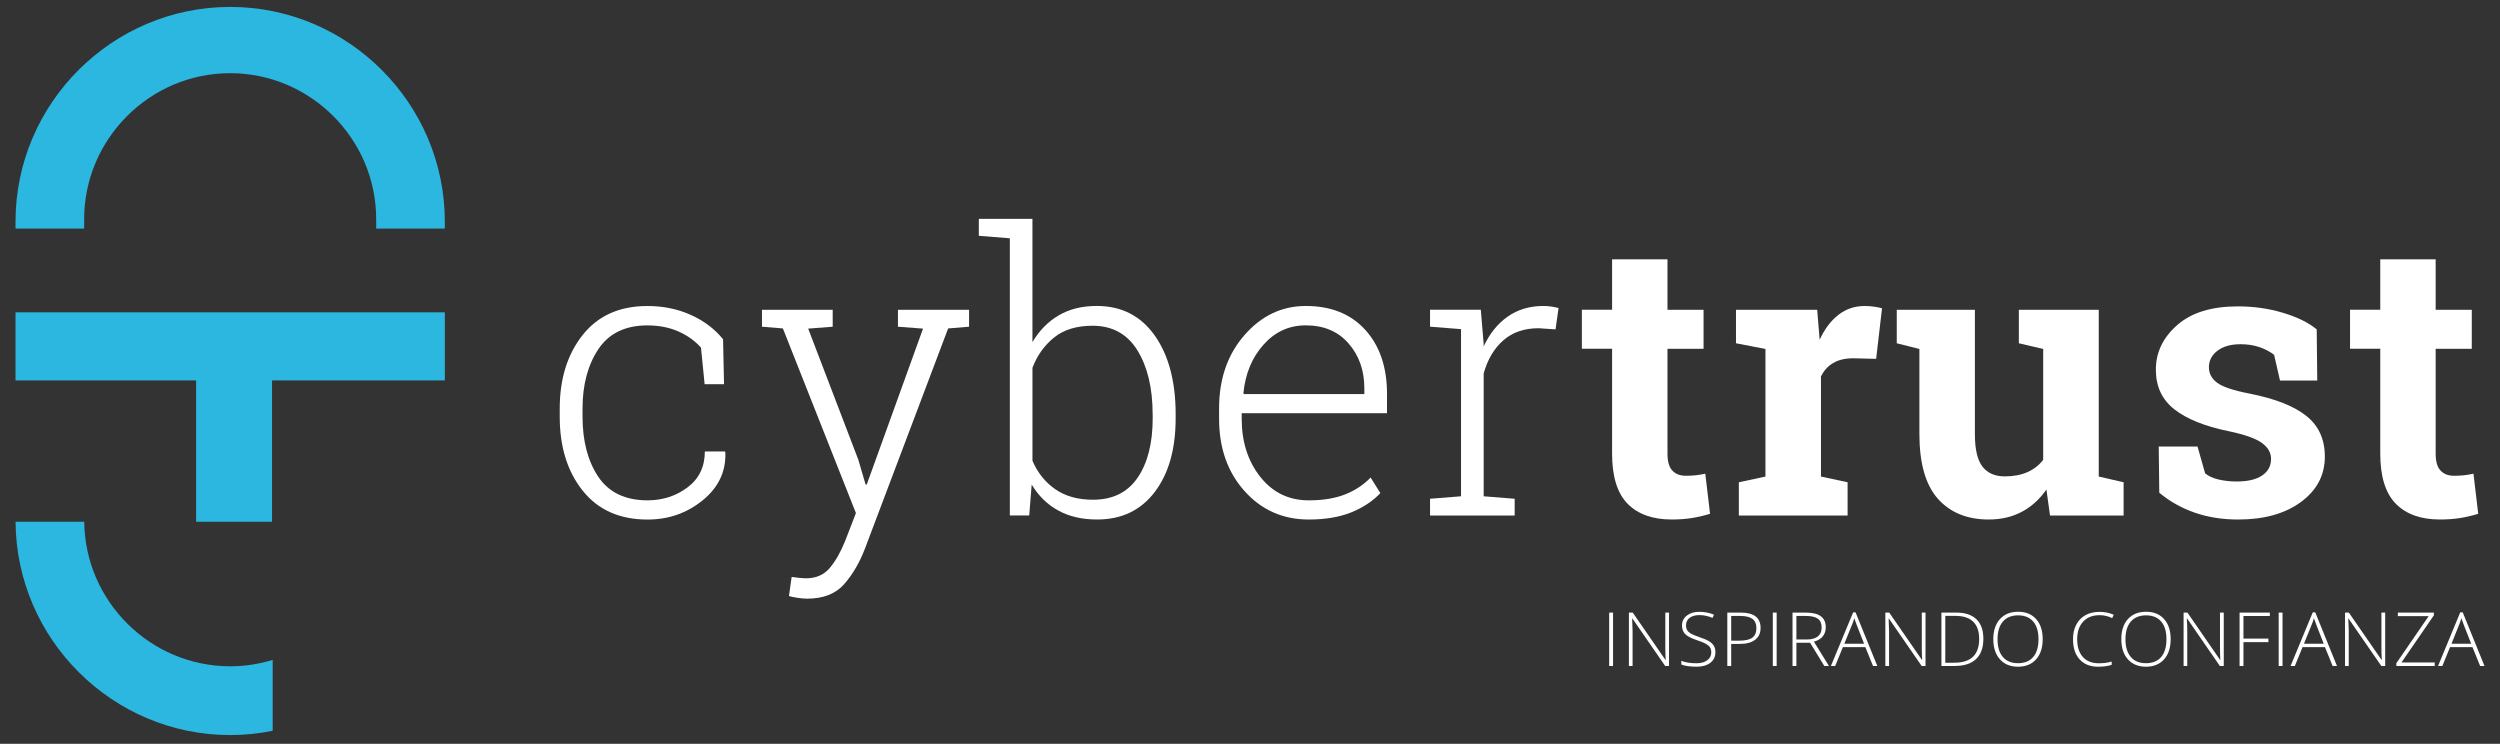<?xml version="1.0" encoding="utf-8"?>
<!-- Generator: Adobe Illustrator 16.0.0, SVG Export Plug-In . SVG Version: 6.00 Build 0)  -->
<!DOCTYPE svg PUBLIC "-//W3C//DTD SVG 1.0//EN" "http://www.w3.org/TR/2001/REC-SVG-20010904/DTD/svg10.dtd">
<svg version="1.0" id="Layer_1" xmlns="http://www.w3.org/2000/svg" xmlns:xlink="http://www.w3.org/1999/xlink" x="0px" y="0px"
	 width="121px" height="36px" viewBox="0 0 121 36" enable-background="new 0 0 121 36" xml:space="preserve">
<rect x="0" y="0" width="121" height="36" fill="#333333" stroke="none"/>
<g>
	<g>
		<path fill="#FFFFFF" d="M77.884,32.233V29.65h0.188v2.583H77.884z"/>
		<path fill="#FFFFFF" d="M80.782,32.233h-0.188l-1.584-2.294h-0.014c0.014,0.273,0.021,0.479,0.021,0.617v1.677h-0.178V29.65h0.186
			l1.582,2.289h0.012c-0.012-0.214-0.018-0.414-0.018-0.605V29.65h0.18V32.233z"/>
		<path fill="#FFFFFF" d="M83.026,31.566c0,0.216-0.082,0.387-0.246,0.513s-0.381,0.189-0.652,0.189
			c-0.328,0-0.578-0.035-0.752-0.106v-0.178c0.191,0.077,0.439,0.117,0.736,0.117c0.219,0,0.393-0.049,0.521-0.146
			c0.129-0.096,0.193-0.225,0.193-0.382c0-0.097-0.021-0.178-0.063-0.243c-0.043-0.064-0.113-0.123-0.209-0.176
			s-0.238-0.109-0.426-0.171c-0.271-0.09-0.461-0.188-0.564-0.293c-0.105-0.105-0.156-0.247-0.156-0.422
			c0-0.193,0.078-0.352,0.234-0.474s0.357-0.182,0.604-0.182c0.252,0,0.488,0.046,0.709,0.138l-0.068,0.155
			c-0.223-0.09-0.434-0.135-0.637-0.135c-0.197,0-0.354,0.045-0.471,0.132c-0.117,0.089-0.176,0.209-0.176,0.362
			c0,0.095,0.018,0.173,0.055,0.233c0.035,0.062,0.094,0.115,0.176,0.167c0.08,0.047,0.223,0.106,0.42,0.174
			c0.209,0.069,0.365,0.138,0.471,0.202c0.104,0.065,0.182,0.14,0.229,0.224C83.003,31.35,83.026,31.447,83.026,31.566z"/>
		<path fill="#FFFFFF" d="M85.212,30.392c0,0.249-0.088,0.44-0.264,0.573c-0.176,0.134-0.424,0.201-0.746,0.201H83.79v1.067h-0.188
			V29.65h0.654C84.894,29.65,85.212,29.897,85.212,30.392z M83.79,31.009h0.367c0.301,0,0.518-0.046,0.652-0.143
			c0.133-0.096,0.201-0.252,0.201-0.468c0-0.199-0.064-0.347-0.189-0.442c-0.127-0.095-0.324-0.144-0.59-0.144H83.79V31.009z"/>
		<path fill="#FFFFFF" d="M85.804,32.233V29.65h0.186v2.583H85.804z"/>
		<path fill="#FFFFFF" d="M86.946,31.107v1.126h-0.188V29.65h0.637c0.33,0,0.576,0.059,0.734,0.177
			c0.16,0.119,0.238,0.296,0.238,0.534c0,0.174-0.047,0.319-0.143,0.438c-0.094,0.12-0.238,0.205-0.43,0.257l0.727,1.178h-0.225
			l-0.688-1.126H86.946z M86.946,30.951h0.51c0.225,0,0.4-0.049,0.525-0.146c0.123-0.098,0.186-0.24,0.186-0.43
			c0-0.197-0.061-0.339-0.182-0.429c-0.123-0.09-0.322-0.135-0.598-0.135h-0.441V30.951z"/>
		<path fill="#FFFFFF" d="M90.282,31.32h-1.086l-0.373,0.913h-0.207l1.076-2.595h0.117l1.053,2.595h-0.209L90.282,31.32z
			 M89.265,31.158h0.957l-0.365-0.931c-0.031-0.073-0.066-0.175-0.109-0.304c-0.033,0.113-0.07,0.216-0.107,0.307L89.265,31.158z"/>
		<path fill="#FFFFFF" d="M93.196,32.233h-0.188l-1.584-2.294h-0.014c0.014,0.273,0.021,0.479,0.021,0.617v1.677h-0.18V29.65h0.188
			l1.582,2.289h0.01c-0.01-0.214-0.016-0.414-0.016-0.605V29.65h0.18V32.233z"/>
		<path fill="#FFFFFF" d="M95.995,30.915c0,0.435-0.119,0.762-0.354,0.985c-0.236,0.222-0.58,0.333-1.037,0.333h-0.639V29.65h0.723
			c0.426,0,0.75,0.108,0.971,0.322C95.884,30.188,95.995,30.502,95.995,30.915z M95.792,30.924c0-0.37-0.098-0.648-0.291-0.836
			c-0.193-0.186-0.482-0.279-0.857-0.279h-0.492v2.266h0.443C95.394,32.074,95.792,31.689,95.792,30.924z"/>
		<path fill="#FFFFFF" d="M98.866,30.938c0,0.409-0.105,0.733-0.318,0.973c-0.211,0.237-0.504,0.358-0.877,0.358
			c-0.371,0-0.664-0.121-0.875-0.358c-0.213-0.239-0.32-0.564-0.32-0.977c0-0.411,0.109-0.734,0.322-0.971
			c0.215-0.235,0.506-0.354,0.877-0.354c0.373,0,0.664,0.118,0.875,0.356C98.763,30.202,98.866,30.526,98.866,30.938z
			 M96.681,30.938c0,0.37,0.084,0.656,0.256,0.858c0.17,0.2,0.416,0.303,0.734,0.303c0.322,0,0.566-0.101,0.736-0.301
			c0.172-0.2,0.256-0.487,0.256-0.86c0-0.372-0.084-0.656-0.256-0.855c-0.17-0.199-0.414-0.3-0.732-0.3s-0.564,0.102-0.734,0.301
			C96.767,30.285,96.681,30.569,96.681,30.938z"/>
		<path fill="#FFFFFF" d="M101.616,29.775c-0.334,0-0.598,0.104-0.791,0.311c-0.191,0.207-0.289,0.492-0.289,0.852
			c0,0.369,0.092,0.655,0.273,0.858c0.182,0.204,0.441,0.306,0.779,0.306c0.225,0,0.43-0.027,0.617-0.083v0.159
			c-0.178,0.061-0.396,0.091-0.662,0.091c-0.375,0-0.672-0.118-0.887-0.352c-0.215-0.235-0.322-0.563-0.322-0.983
			c0-0.262,0.049-0.494,0.154-0.693c0.102-0.201,0.25-0.355,0.443-0.465c0.193-0.107,0.418-0.162,0.674-0.162
			c0.262,0,0.494,0.047,0.699,0.141l-0.074,0.162C102.036,29.822,101.831,29.775,101.616,29.775z"/>
		<path fill="#FFFFFF" d="M105.06,30.938c0,0.409-0.105,0.733-0.318,0.973c-0.211,0.237-0.504,0.358-0.877,0.358
			c-0.371,0-0.664-0.121-0.875-0.358c-0.213-0.239-0.318-0.564-0.318-0.977c0-0.411,0.105-0.734,0.318-0.971
			c0.217-0.235,0.508-0.354,0.879-0.354c0.373,0,0.664,0.118,0.875,0.356C104.956,30.202,105.06,30.526,105.06,30.938z
			 M102.872,30.938c0,0.37,0.086,0.656,0.258,0.858c0.17,0.2,0.414,0.303,0.734,0.303s0.568-0.101,0.738-0.301
			s0.254-0.487,0.254-0.86c0-0.372-0.084-0.656-0.254-0.855s-0.416-0.3-0.734-0.3s-0.563,0.102-0.736,0.301
			C102.96,30.285,102.872,30.569,102.872,30.938z"/>
		<path fill="#FFFFFF" d="M107.63,32.233h-0.189l-1.582-2.294h-0.016c0.016,0.273,0.021,0.479,0.021,0.617v1.677h-0.178V29.65h0.186
			l1.58,2.289h0.012c-0.012-0.214-0.016-0.414-0.016-0.605V29.65h0.182V32.233z"/>
		<path fill="#FFFFFF" d="M108.583,32.233h-0.188V29.65h1.465v0.166h-1.277v1.094h1.207v0.17h-1.207V32.233z"/>
		<path fill="#FFFFFF" d="M110.288,32.233V29.65h0.186v2.583H110.288z"/>
		<path fill="#FFFFFF" d="M112.528,31.32h-1.084l-0.373,0.913h-0.207l1.074-2.595h0.121l1.051,2.595h-0.211L112.528,31.32z
			 M111.511,31.158h0.957l-0.363-0.931c-0.031-0.073-0.066-0.175-0.111-0.304c-0.033,0.113-0.068,0.216-0.107,0.307L111.511,31.158z
			"/>
		<path fill="#FFFFFF" d="M115.444,32.233h-0.188l-1.586-2.294h-0.014c0.014,0.273,0.023,0.479,0.023,0.617v1.677h-0.18V29.65h0.186
			l1.582,2.289h0.012c-0.012-0.214-0.018-0.414-0.018-0.605V29.65h0.182V32.233z"/>
		<path fill="#FFFFFF" d="M117.841,32.233h-1.857v-0.135l1.564-2.278h-1.492v-0.17h1.744v0.132l-1.568,2.28h1.609V32.233z"/>
		<path fill="#FFFFFF" d="M119.667,31.32h-1.084l-0.373,0.913h-0.207l1.072-2.595h0.121l1.053,2.595h-0.211L119.667,31.32z
			 M118.651,31.158h0.955l-0.365-0.931c-0.029-0.073-0.066-0.175-0.109-0.304c-0.033,0.113-0.068,0.216-0.107,0.307L118.651,31.158z
			"/>
	</g>
	<g>
		<g>
			<path fill="#FFFFFF" d="M31.343,24.216c0.729,0,1.375-0.208,1.933-0.626c0.558-0.418,0.838-0.998,0.838-1.74h0.975l0.019,0.056
				c0.031,0.92-0.336,1.69-1.101,2.311c-0.764,0.62-1.651,0.929-2.664,0.929c-1.35,0-2.396-0.465-3.138-1.395
				c-0.743-0.929-1.114-2.123-1.114-3.585v-0.386c0-1.448,0.372-2.638,1.114-3.571c0.742-0.933,1.786-1.398,3.129-1.398
				c0.766,0,1.469,0.144,2.107,0.433c0.638,0.288,1.156,0.68,1.556,1.177l0.046,2.173h-0.939l-0.175-1.768
				c-0.294-0.331-0.66-0.593-1.1-0.786c-0.438-0.193-0.937-0.291-1.495-0.291c-1.067,0-1.857,0.382-2.37,1.146
				c-0.512,0.764-0.769,1.726-0.769,2.886v0.386c0,1.179,0.255,2.149,0.763,2.91C29.469,23.835,30.264,24.216,31.343,24.216z"/>
			<path fill="#FFFFFF" d="M46.902,15.813l-1.012,0.083l-4.023,10.648c-0.257,0.676-0.592,1.25-1.003,1.722
				c-0.412,0.473-1.013,0.709-1.803,0.709c-0.13,0-0.288-0.014-0.47-0.042c-0.185-0.027-0.318-0.056-0.405-0.086l0.13-0.923
				c0.073,0.013,0.191,0.027,0.354,0.043s0.277,0.023,0.345,0.023c0.484,0,0.868-0.17,1.151-0.507
				c0.282-0.338,0.53-0.776,0.745-1.315l0.516-1.335l-3.535-8.937l-1.012-0.083v-0.819h3.423v0.819l-1.187,0.092l2.429,6.35
				l0.35,1.196h0.056l2.724-7.546l-1.214-0.092v-0.819h3.442V15.813z"/>
			<path fill="#FFFFFF" d="M56.901,20.249c0,1.491-0.338,2.679-1.013,3.565c-0.675,0.887-1.604,1.33-2.789,1.33
				c-0.729,0-1.358-0.146-1.885-0.438c-0.529-0.29-0.955-0.709-1.28-1.256l-0.12,1.5h-0.938V11.533l-1.501-0.12v-0.82h2.595v5.964
				c0.332-0.56,0.755-0.99,1.271-1.294c0.515-0.303,1.128-0.455,1.841-0.455c1.196,0,2.131,0.477,2.806,1.43
				c0.675,0.954,1.013,2.226,1.013,3.816V20.249z M55.788,20.056c0-1.271-0.247-2.302-0.737-3.099
				c-0.491-0.793-1.215-1.191-2.172-1.191c-0.773,0-1.394,0.191-1.863,0.57c-0.47,0.381-0.818,0.869-1.045,1.464v4.501
				c0.247,0.576,0.612,1.034,1.101,1.376c0.488,0.339,1.096,0.51,1.826,0.51c0.958,0,1.678-0.355,2.163-1.067
				c0.485-0.711,0.729-1.67,0.729-2.871V20.056z"/>
			<path fill="#FFFFFF" d="M63.347,25.145c-1.251,0-2.288-0.458-3.11-1.376c-0.823-0.916-1.233-2.084-1.233-3.501v-0.507
				c0-1.423,0.41-2.605,1.229-3.542c0.819-0.939,1.809-1.409,2.968-1.409c1.221,0,2.182,0.387,2.881,1.159s1.049,1.803,1.049,3.092
				V20h-7.033v0.268c0,1.116,0.3,2.053,0.899,2.811c0.6,0.759,1.382,1.138,2.351,1.138c0.682,0,1.264-0.096,1.75-0.286
				c0.484-0.19,0.898-0.463,1.24-0.819l0.471,0.755c-0.373,0.394-0.848,0.705-1.416,0.935C64.819,25.03,64.14,25.145,63.347,25.145z
				 M63.2,15.747c-0.811,0-1.493,0.313-2.047,0.936c-0.556,0.622-0.879,1.403-0.972,2.343l0.018,0.046h5.835v-0.278
				c0-0.864-0.254-1.589-0.764-2.171C64.763,16.039,64.071,15.747,63.2,15.747z"/>
			<path fill="#FFFFFF" d="M71.671,14.993l0.139,1.657v0.118c0.281-0.612,0.666-1.093,1.154-1.439s1.068-0.52,1.734-0.52
				c0.143,0,0.277,0.01,0.41,0.032c0.131,0.021,0.242,0.045,0.326,0.069l-0.146,1.032l-0.818-0.056
				c-0.693,0-1.264,0.195-1.707,0.584c-0.445,0.389-0.764,0.924-0.953,1.605v5.945l1.5,0.12v0.81h-4.096v-0.81l1.5-0.12v-8.09
				l-1.5-0.119v-0.819h1.5H71.671z"/>
			<path fill="#FFFFFF" d="M80.706,12.554v2.439h1.746v1.888h-1.746v5.071c0,0.386,0.078,0.661,0.238,0.827
				c0.158,0.166,0.375,0.248,0.645,0.248c0.182,0,0.344-0.007,0.482-0.023c0.139-0.015,0.293-0.04,0.465-0.077l0.23,1.941
				c-0.301,0.092-0.6,0.162-0.893,0.207c-0.295,0.046-0.615,0.069-0.957,0.069c-0.928,0-1.641-0.254-2.141-0.763
				c-0.5-0.51-0.75-1.317-0.75-2.422v-5.079h-1.463v-1.888h1.463v-2.439H80.706z"/>
			<path fill="#FFFFFF" d="M84.161,23.342l1.287-0.277V16.89l-1.426-0.276v-1.62h3.93l0.119,1.454
				c0.234-0.516,0.535-0.917,0.902-1.205c0.369-0.289,0.795-0.433,1.279-0.433c0.141,0,0.291,0.01,0.445,0.032
				c0.158,0.021,0.287,0.048,0.393,0.079l-0.285,2.447L89.7,17.341c-0.393,0-0.719,0.076-0.975,0.229
				c-0.26,0.154-0.455,0.373-0.59,0.655v4.84l1.289,0.277v1.609h-5.264V23.342z"/>
			<path fill="#FFFFFF" d="M99.046,23.691c-0.32,0.465-0.713,0.825-1.182,1.076c-0.471,0.252-1.006,0.377-1.607,0.377
				c-1.049,0-1.871-0.336-2.467-1.008c-0.594-0.672-0.891-1.717-0.891-3.133V16.89l-1.096-0.276v-1.62h1.096h2.686v6.028
				c0,0.725,0.123,1.244,0.365,1.56c0.242,0.316,0.604,0.475,1.08,0.475c0.424,0,0.791-0.069,1.1-0.207
				c0.311-0.139,0.564-0.336,0.76-0.594V16.89l-1.178-0.276v-1.62h1.178h2.689v8.071l1.203,0.277v1.609h-3.561L99.046,23.691z"/>
			<path fill="#FFFFFF" d="M112.155,18.417h-1.803l-0.285-1.242c-0.184-0.147-0.416-0.269-0.695-0.369
				c-0.279-0.097-0.588-0.146-0.926-0.146c-0.473,0-0.846,0.106-1.121,0.316c-0.277,0.212-0.414,0.479-0.414,0.796
				c0,0.301,0.131,0.551,0.396,0.751c0.262,0.2,0.789,0.377,1.582,0.529c1.234,0.245,2.148,0.606,2.742,1.082
				s0.891,1.13,0.891,1.965c0,0.896-0.383,1.626-1.152,2.194s-1.785,0.852-3.041,0.852c-0.768,0-1.473-0.111-2.113-0.336
				c-0.641-0.224-1.211-0.545-1.707-0.962l-0.027-2.235h1.877l0.369,1.297c0.158,0.136,0.375,0.235,0.65,0.299
				c0.277,0.064,0.566,0.097,0.867,0.097c0.545,0,0.961-0.098,1.246-0.294c0.287-0.197,0.428-0.464,0.428-0.802
				c0-0.293-0.145-0.549-0.432-0.763c-0.289-0.214-0.818-0.406-1.592-0.57c-1.172-0.239-2.059-0.594-2.656-1.064
				c-0.598-0.469-0.896-1.108-0.896-1.918c0-0.834,0.342-1.554,1.031-2.158c0.686-0.605,1.664-0.907,2.934-0.907
				c0.775,0,1.508,0.104,2.195,0.313c0.691,0.208,1.232,0.474,1.625,0.801L112.155,18.417z"/>
			<path fill="#FFFFFF" d="M117.886,12.554v2.439h1.748v1.888h-1.748v5.071c0,0.386,0.078,0.661,0.24,0.827
				c0.158,0.166,0.373,0.248,0.643,0.248c0.184,0,0.346-0.007,0.484-0.023c0.137-0.015,0.291-0.04,0.463-0.077l0.23,1.941
				c-0.301,0.092-0.598,0.162-0.893,0.207c-0.295,0.046-0.613,0.069-0.957,0.069c-0.926,0-1.639-0.254-2.139-0.763
				c-0.5-0.51-0.752-1.317-0.752-2.422v-5.079h-1.463v-1.888h1.463v-2.439H117.886z"/>
		</g>
		<g>
			<g>
				<g>
					<path fill="#2BB7E0" d="M11.141,0.335c-5.714,0-10.39,4.675-10.39,10.389v0.339h3.322v-0.454c0-3.887,3.181-7.067,7.067-7.067
						s7.067,3.18,7.067,7.067v0.454h3.322v-0.339C21.53,5.01,16.855,0.335,11.141,0.335z"/>
				</g>
				<g>
					<path fill="#2BB7E0" d="M4.077,25.253H0.753c0.035,5.685,4.694,10.324,10.387,10.324c0.704,0,1.392-0.071,2.058-0.207v-3.431
						c-0.652,0.199-1.343,0.309-2.058,0.309C7.277,32.248,4.116,29.106,4.077,25.253z"/>
				</g>
				<g>
					<polygon fill="#2BB7E0" points="0.751,18.412 9.493,18.412 9.493,25.253 13.167,25.253 13.167,18.412 21.53,18.412 
						21.53,15.117 0.751,15.117 					"/>
				</g>
			</g>
		</g>
	</g>
</g>
</svg>
